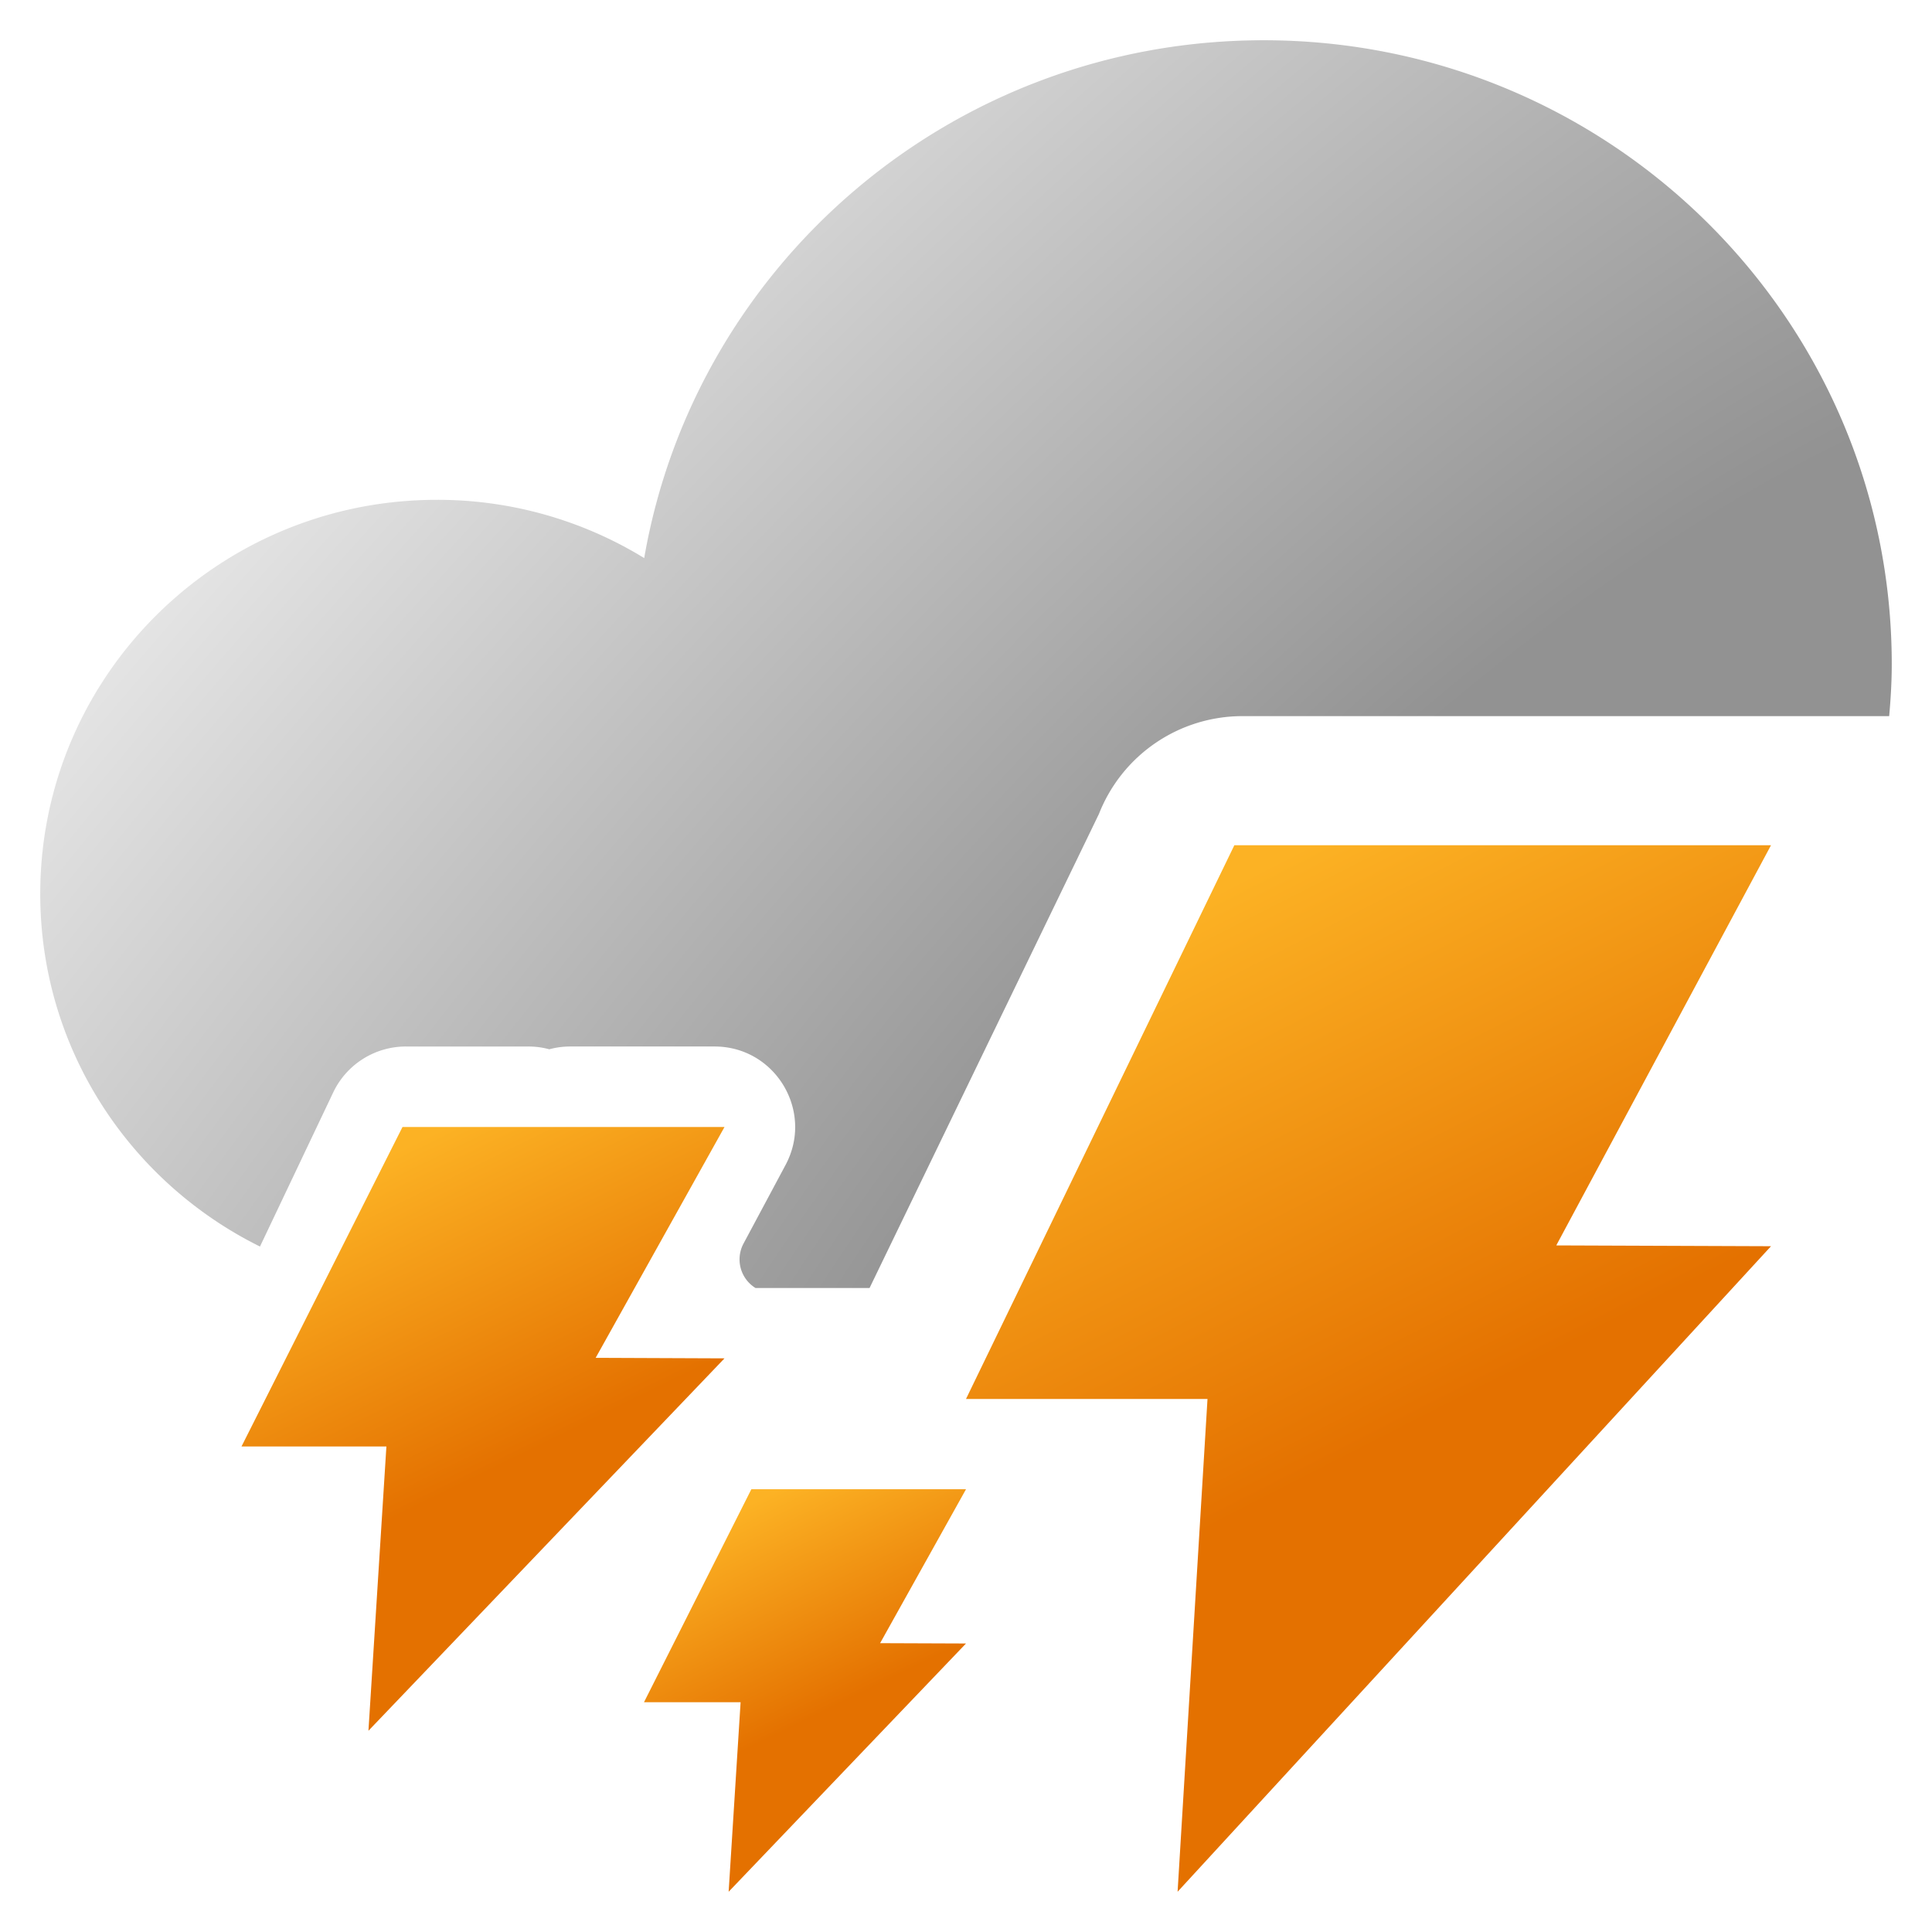 <svg xmlns="http://www.w3.org/2000/svg" width="48" height="48" fill="none"><path fill="url(#a)" fill-rule="evenodd" d="M30.667 21 24 34.757h6L29.257 47 44 30.962l-5.335-.02L44 21H30.667Z" clip-rule="evenodd"/><path fill="url(#b)" fill-rule="evenodd" d="M18.667 37 16 42.291h2.4L18.103 47 24 40.832l-2.134-.008L24 37h-5.333Z" clip-rule="evenodd"/><path fill="url(#c)" fill-opacity=".92" fill-rule="evenodd" d="M27.304 20.22 21.604 32H18.77a.835.835 0 0 1-.297-1.105l1.044-1.952c.712-1.332-.253-2.943-1.764-2.943h-3.586c-.179 0-.354.024-.52.069a1.985 1.985 0 0 0-.523-.069h-3.039a2 2 0 0 0-1.806 1.14l-1.82 3.83C3.222 29.366 1 26.049 1 22.21c0-5.413 4.41-9.792 9.854-9.792a9.82 9.82 0 0 1 5.151 1.447C17.271 6.555 23.675 1 31.394 1 40.009 1 47 7.936 47 16.5c0 .44-.026.865-.064 1.292H30.857a3.83 3.83 0 0 0-3.553 2.428Z" clip-rule="evenodd"/><path fill="url(#d)" fill-rule="evenodd" d="m10 28-4 7.937h3.6L9.154 43 18 33.748l-3.201-.013L18 28h-8Z" clip-rule="evenodd"/><defs><linearGradient id="a" x1="30.5" x2="41.96" y1="22" y2="44.459" gradientUnits="userSpaceOnUse"><stop stop-color="#FCB224"/><stop offset=".557" stop-color="#E47100"/></linearGradient><linearGradient id="b" x1="18.6" x2="22.905" y1="37.385" y2="46.159" gradientUnits="userSpaceOnUse"><stop stop-color="#FCB224"/><stop offset=".557" stop-color="#E47100"/></linearGradient><linearGradient id="d" x1="9.9" x2="16.358" y1="28.577" y2="41.739" gradientUnits="userSpaceOnUse"><stop stop-color="#FCB224"/><stop offset=".557" stop-color="#E47100"/></linearGradient><radialGradient id="c" cx="0" cy="0" r="1" gradientTransform="rotate(-134.75 25.785 6.485) scale(36.073 86.776)" gradientUnits="userSpaceOnUse"><stop offset=".298" stop-color="#898989"/><stop offset="1" stop-color="#E3E3E3"/></radialGradient></defs></svg>